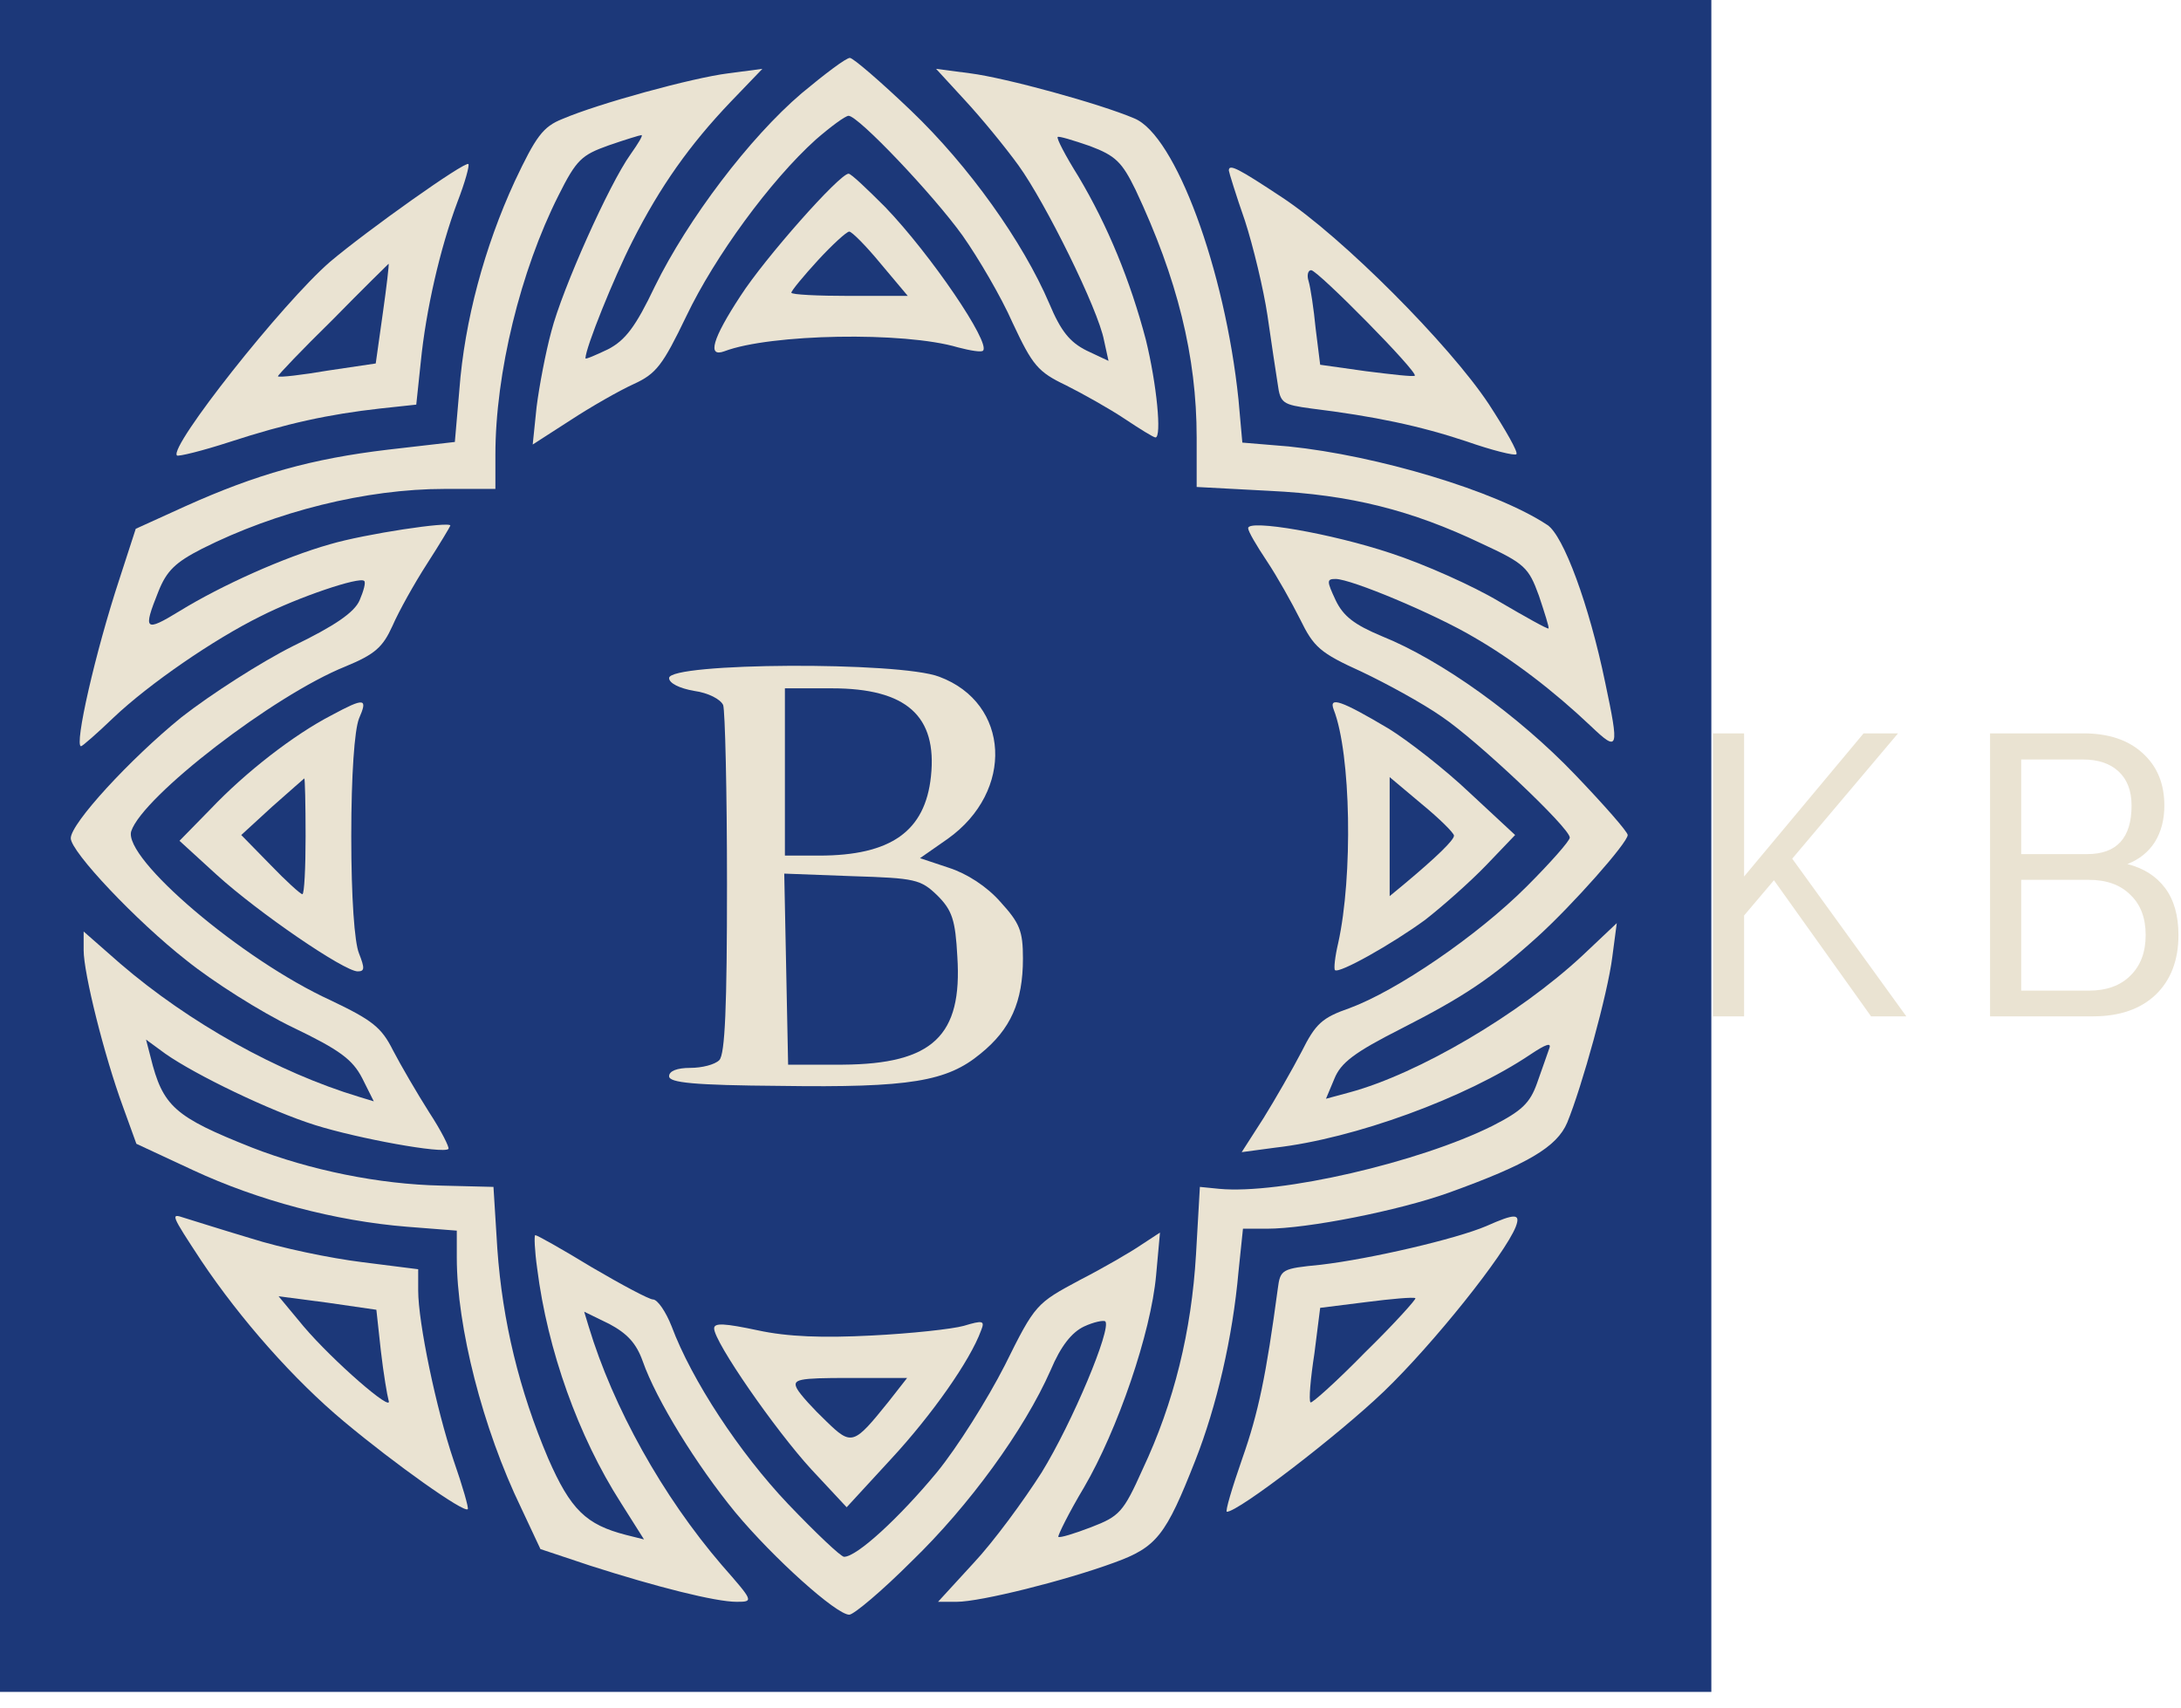 <svg width="120" height="94" viewBox="0 0 120 94" fill="none" xmlns="http://www.w3.org/2000/svg">
<path d="M90 0H0V88.985H90V0Z" fill="#EAE3D2"/>
<path d="M0 46.548V93.097H47.08H94.159V46.548V0H47.08H0V46.548ZM50.124 6.088C53.31 9.133 56.283 13.31 57.735 16.708C58.372 18.23 58.867 18.832 59.788 19.292L60.991 19.858L60.743 18.726C60.425 17.026 57.522 11.15 56.035 9.097C55.292 8.071 53.982 6.478 53.097 5.522L51.504 3.788L53.381 4.035C55.327 4.283 60.496 5.699 62.407 6.513C64.672 7.434 67.398 14.832 68.142 21.982L68.354 24.354L70.903 24.566C75.752 25.062 82.301 27.009 85.133 28.885C86.018 29.451 87.433 33.274 88.319 37.558C89.097 41.239 89.062 41.416 87.54 39.965C85.487 38.018 83.221 36.283 81.062 35.044C78.903 33.77 74.336 31.858 73.487 31.858C72.991 31.858 72.991 31.965 73.487 33.026C73.912 33.911 74.513 34.372 76.035 35.009C79.292 36.319 83.54 39.363 86.655 42.619C88.248 44.283 89.557 45.77 89.557 45.947C89.557 46.372 86.513 49.805 84.602 51.54C82.053 53.841 80.566 54.832 77.097 56.602C74.513 57.911 73.77 58.478 73.416 59.363L72.956 60.46L74.265 60.106C78.053 59.08 83.575 55.823 87.044 52.602L88.956 50.796L88.708 52.672C88.46 54.655 87.044 59.788 86.23 61.77C85.664 63.115 84.035 64.071 79.717 65.628C76.956 66.619 71.929 67.611 69.699 67.611H68.389L68.142 69.982C67.823 73.593 66.938 77.381 65.77 80.354C64.142 84.496 63.646 85.133 61.31 85.982C58.619 86.973 53.947 88.141 52.637 88.141H51.611L53.557 86.018C54.655 84.85 56.319 82.584 57.31 81.026C59.009 78.265 61.168 73.097 60.814 72.708C60.708 72.637 60.177 72.743 59.646 72.991C58.973 73.31 58.372 74.053 57.805 75.398C56.354 78.69 53.31 82.867 50.159 85.911C48.531 87.54 46.973 88.85 46.726 88.85C46.018 88.85 42.549 85.734 40.46 83.221C38.336 80.637 36.106 77.026 35.363 74.903C35.009 73.912 34.513 73.38 33.522 72.85L32.142 72.177L32.389 72.991C33.735 77.451 36.46 82.336 39.717 86.124C41.451 88.106 41.487 88.141 40.531 88.141C39.363 88.141 36.142 87.327 32.496 86.159L29.735 85.239L28.673 82.973C26.549 78.584 25.133 72.991 25.133 69.204V67.717L22.407 67.504C18.442 67.186 14.195 66.053 10.62 64.389L7.504 62.938L6.761 60.885C5.735 58.088 4.602 53.557 4.602 52.283V51.257L6.619 53.026C10.407 56.283 15.292 59.009 19.752 60.354L20.566 60.602L19.929 59.328C19.398 58.301 18.69 57.77 16.106 56.531C14.336 55.681 11.717 54.018 10.265 52.85C7.504 50.69 3.894 46.867 3.894 46.124C3.894 45.31 7.15 41.77 9.982 39.469C11.611 38.195 14.372 36.425 16.142 35.54C18.407 34.442 19.504 33.699 19.788 33.026C20 32.531 20.142 32.035 20.035 31.965C19.788 31.717 16.425 32.849 14.336 33.911C11.752 35.186 8.212 37.628 6.265 39.469C5.345 40.354 4.531 41.062 4.46 41.062C4.071 41.062 5.239 35.894 6.584 31.823L7.469 29.097L10.195 27.858C14.124 26.088 17.168 25.239 21.345 24.743L25.026 24.319L25.274 21.451C25.558 17.664 26.655 13.593 28.319 9.982C29.487 7.504 29.876 6.973 30.938 6.549C32.92 5.699 38.089 4.283 40.071 4.035L41.947 3.788L40.212 5.593C37.947 7.965 36.319 10.265 34.797 13.274C33.77 15.292 32.212 19.15 32.212 19.717C32.212 19.788 32.779 19.54 33.451 19.221C34.407 18.726 34.973 17.982 36.035 15.752C37.841 12.071 41.239 7.575 44.106 5.133C45.38 4.071 46.549 3.186 46.761 3.186C46.938 3.186 48.46 4.496 50.124 6.088ZM25.168 11.115C24.212 13.664 23.434 17.062 23.15 19.929L22.903 22.265L20.92 22.478C18.088 22.796 15.788 23.292 12.637 24.319C11.115 24.814 9.805 25.133 9.735 25.062C9.274 24.602 15.54 16.673 18.159 14.407C20.212 12.673 25.593 8.85 25.77 9.027C25.841 9.097 25.593 10.018 25.168 11.115ZM70.549 10.867C73.876 13.062 79.752 18.973 81.911 22.23C82.832 23.646 83.54 24.885 83.434 24.991C83.363 25.097 82.088 24.779 80.673 24.283C78.124 23.434 75.611 22.903 72.141 22.478C70.584 22.265 70.442 22.195 70.301 21.133C70.195 20.496 69.947 18.797 69.735 17.345C69.522 15.929 68.956 13.557 68.496 12.142C68 10.726 67.611 9.451 67.611 9.381C67.611 8.991 68.142 9.274 70.549 10.867ZM13.805 68.142C15.469 68.673 18.195 69.239 19.929 69.451L23.009 69.841V71.009C23.009 72.779 24 77.522 24.956 80.354C25.451 81.77 25.805 83.009 25.735 83.044C25.522 83.257 21.735 80.566 18.938 78.23C16.177 75.929 13.239 72.602 11.08 69.38C9.381 66.796 9.381 66.761 10.124 67.009C10.478 67.115 12.142 67.646 13.805 68.142ZM83.398 67.504C82.796 69.026 78.867 73.947 76.142 76.566C73.628 78.974 68.142 83.186 67.504 83.186C67.398 83.186 67.787 81.876 68.354 80.248C69.239 77.734 69.664 75.681 70.301 70.938C70.442 69.841 70.513 69.805 72.672 69.593C75.398 69.274 80.106 68.177 81.77 67.469C83.363 66.761 83.681 66.761 83.398 67.504Z" fill="#1C3879"/>
<path d="M44.885 7.681C42.372 9.947 39.327 14.124 37.77 17.381C36.46 20.106 36.106 20.566 34.867 21.133C34.089 21.487 32.531 22.372 31.398 23.115L29.31 24.46L29.522 22.407C29.664 21.274 30.018 19.398 30.336 18.23C30.938 15.894 33.522 10.124 34.69 8.496C35.115 7.894 35.398 7.434 35.292 7.434C35.221 7.434 34.407 7.681 33.487 8C32 8.531 31.717 8.779 30.726 10.761C28.637 14.903 27.257 20.531 27.257 25.027V26.903H24.46C20.142 26.903 15.186 28.142 11.115 30.195C9.664 30.938 9.168 31.398 8.708 32.566C7.858 34.69 7.965 34.797 9.876 33.628C12.177 32.212 15.646 30.655 18.159 29.947C20.071 29.381 24.779 28.673 24.779 28.92C24.779 28.956 24.212 29.912 23.504 31.009C22.796 32.106 21.947 33.628 21.593 34.442C21.062 35.611 20.637 36 19.009 36.672C15.044 38.265 7.858 43.823 7.221 45.735C6.761 47.221 13.31 52.814 18.195 55.044C20.496 56.142 20.991 56.531 21.628 57.805C22.053 58.62 22.938 60.142 23.611 61.203C24.283 62.23 24.743 63.151 24.672 63.221C24.389 63.504 19.717 62.655 17.345 61.911C14.867 61.133 10.761 59.15 9.097 57.982L8.035 57.204L8.283 58.159C8.956 60.885 9.593 61.451 13.876 63.151C17.062 64.389 20.849 65.168 24.283 65.239L27.151 65.31L27.363 68.708C27.646 72.708 28.566 76.496 30.159 80.248C31.398 83.08 32.248 83.894 34.442 84.46L35.434 84.708L34.159 82.69C31.823 79.044 30.124 74.301 29.557 69.805C29.416 68.814 29.381 67.965 29.451 67.965C29.557 67.965 30.938 68.743 32.566 69.735C34.195 70.69 35.717 71.504 35.929 71.504C36.177 71.504 36.637 72.177 36.956 72.991C38.053 75.929 40.672 79.929 43.363 82.761C44.885 84.354 46.266 85.664 46.442 85.664C47.15 85.664 49.487 83.504 51.54 81.026C52.672 79.646 54.336 76.991 55.292 75.115C56.956 71.752 57.026 71.717 59.398 70.442C60.708 69.77 62.23 68.885 62.796 68.496L63.823 67.823L63.611 70.159C63.327 73.345 61.487 78.69 59.646 81.841C58.797 83.257 58.195 84.496 58.23 84.566C58.301 84.637 59.115 84.389 60.035 84.035C61.593 83.434 61.805 83.221 62.867 80.85C64.602 77.168 65.557 73.239 65.805 69.026L66.018 65.31L67.08 65.416C70.407 65.734 78.088 63.965 82.124 61.947C83.717 61.133 84.177 60.708 84.566 59.611C84.85 58.832 85.133 57.982 85.239 57.699C85.38 57.345 85.062 57.451 84.212 58.018C80.637 60.425 74.513 62.655 70.159 63.151L68.318 63.398L69.522 61.522C70.159 60.496 71.115 58.832 71.611 57.876C72.389 56.319 72.743 56 74.265 55.469C76.85 54.513 81.274 51.504 84 48.779C85.31 47.469 86.371 46.266 86.371 46.089C86.371 45.557 81.274 40.743 79.327 39.434C78.265 38.69 76.248 37.593 74.903 36.956C72.637 35.929 72.283 35.611 71.54 34.089C71.079 33.168 70.266 31.717 69.699 30.867C69.133 30.018 68.673 29.239 68.673 29.062C68.673 28.566 73.239 29.345 76.531 30.443C78.372 31.044 81.062 32.248 82.478 33.097C83.929 33.947 85.133 34.62 85.203 34.584C85.239 34.513 84.991 33.735 84.672 32.779C84.106 31.221 83.894 31.009 81.522 29.912C77.663 28.071 74.301 27.221 69.841 27.009L65.841 26.796V24.071C65.841 19.611 64.779 15.327 62.478 10.443C61.734 8.92 61.38 8.566 59.965 8.035C59.044 7.717 58.23 7.469 58.195 7.54C58.124 7.611 58.619 8.566 59.328 9.699C60.956 12.425 62.195 15.469 63.044 18.69C63.646 21.133 63.929 24.071 63.575 24.071C63.469 24.071 62.726 23.611 61.876 23.044C61.027 22.478 59.575 21.664 58.655 21.203C57.097 20.46 56.814 20.106 55.717 17.77C55.08 16.319 53.805 14.159 52.956 12.956C51.327 10.69 47.221 6.372 46.69 6.372C46.513 6.372 45.699 6.973 44.885 7.681ZM48.708 11.398C51.221 14.018 54.513 18.867 54.088 19.292C54.018 19.398 53.381 19.292 52.708 19.115C49.734 18.23 42.372 18.372 39.858 19.328C38.903 19.681 39.186 18.655 40.743 16.283C42.088 14.195 46.195 9.558 46.69 9.558C46.832 9.558 47.717 10.407 48.708 11.398ZM51.681 37.239C55.575 38.69 55.823 43.54 52.142 46.159L50.62 47.221L52.212 47.752C53.203 48.071 54.301 48.779 55.044 49.628C56.106 50.796 56.283 51.221 56.283 52.743C56.283 55.115 55.611 56.637 53.947 57.982C52.106 59.504 50.089 59.858 42.938 59.752C38.159 59.717 36.814 59.575 36.814 59.221C36.814 58.938 37.239 58.761 37.982 58.761C38.62 58.761 39.327 58.584 39.575 58.336C39.894 58.018 40 55.363 40 48.637C40 43.54 39.894 39.08 39.788 38.796C39.646 38.478 38.973 38.124 38.195 38.018C37.38 37.876 36.814 37.593 36.814 37.31C36.814 36.46 49.487 36.389 51.681 37.239ZM19.752 39.54C19.504 40.177 19.327 42.619 19.327 46.018C19.327 49.416 19.504 51.858 19.752 52.46C20.071 53.274 20.071 53.451 19.681 53.451C18.938 53.451 14.23 50.23 11.929 48.142L9.876 46.266L11.575 44.531C13.522 42.478 16.177 40.425 18.23 39.363C20.071 38.372 20.248 38.407 19.752 39.54ZM76.425 40.106C77.451 40.743 79.469 42.301 80.849 43.611L83.363 45.947L81.77 47.611C80.885 48.531 79.363 49.876 78.407 50.62C76.566 51.965 73.664 53.593 73.451 53.381C73.38 53.31 73.451 52.637 73.628 51.894C74.442 48.212 74.336 41.487 73.38 39.044C73.097 38.301 73.805 38.549 76.425 40.106ZM47.965 73.487C50.124 73.38 52.389 73.133 53.026 72.956C54.088 72.637 54.194 72.672 53.982 73.203C53.381 74.867 51.257 77.876 49.027 80.283L46.584 82.938L44.637 80.85C42.655 78.69 39.292 73.841 39.292 73.097C39.292 72.779 39.858 72.814 41.699 73.203C43.327 73.558 45.274 73.628 47.965 73.487Z" fill="#1C3879"/>
<path d="M44.991 14.336C44.212 15.186 43.54 16 43.54 16.106C43.54 16.212 44.991 16.283 46.761 16.283H49.947L48.46 14.513C47.646 13.522 46.867 12.743 46.726 12.743C46.584 12.743 45.805 13.451 44.991 14.336Z" fill="#1C3879"/>
<path d="M43.186 42.478V47.08H45.062C49.027 47.08 50.903 45.735 51.221 42.726C51.575 39.398 49.876 37.876 45.77 37.876H43.186V42.478Z" fill="#1C3879"/>
<path d="M43.257 53.345L43.363 58.584H46.372C51.327 58.549 52.956 56.991 52.673 52.637C52.566 50.62 52.389 50.089 51.575 49.274C50.655 48.389 50.372 48.319 46.903 48.212L43.15 48.071L43.257 53.345Z" fill="#1C3879"/>
<path d="M14.973 44.389L13.274 45.947L14.867 47.575C15.717 48.46 16.531 49.203 16.637 49.203C16.743 49.203 16.814 47.752 16.814 46.018C16.814 44.248 16.779 42.832 16.743 42.832C16.743 42.832 15.929 43.54 14.973 44.389Z" fill="#1C3879"/>
<path d="M76.46 46.053V49.31L77.274 48.637C79.009 47.186 80 46.23 80 45.982C80 45.841 79.221 45.062 78.23 44.248L76.46 42.761V46.053Z" fill="#1C3879"/>
<path d="M43.858 76.425C44.035 76.743 44.743 77.522 45.451 78.195C46.867 79.575 46.973 79.504 48.885 77.133L49.911 75.823H46.726C43.894 75.823 43.575 75.894 43.858 76.425Z" fill="#1C3879"/>
<path d="M18.301 17.593C16.602 19.257 15.257 20.672 15.292 20.708C15.363 20.779 16.602 20.637 18.053 20.389L20.673 20L21.062 17.239C21.274 15.752 21.416 14.513 21.381 14.513C21.381 14.513 19.965 15.894 18.301 17.593Z" fill="#1C3879"/>
<path d="M72 15.469C72.106 15.823 72.283 16.991 72.389 18.088L72.637 20.071L75.151 20.425C76.566 20.602 77.77 20.743 77.841 20.673C78.053 20.496 72.496 14.867 72.142 14.867C71.965 14.867 71.894 15.15 72 15.469Z" fill="#1C3879"/>
<path d="M16.708 72.991C18.301 74.867 21.664 77.805 21.381 77.062C21.31 76.814 21.097 75.575 20.956 74.336L20.708 72.071L18.018 71.681L15.327 71.328L16.708 72.991Z" fill="#1C3879"/>
<path d="M75.186 71.646L72.637 71.965L72.319 74.478C72.106 75.858 72 77.062 72.106 77.168C72.177 77.239 73.558 76 75.115 74.407C76.708 72.85 77.947 71.469 77.876 71.434C77.77 71.363 76.566 71.469 75.186 71.646Z" fill="#1C3879"/>
<path d="M102.947 55.925L97.604 48.436L95.96 50.377V55.925H94.248V40.354H95.96V48.231L102.536 40.354H104.431L98.609 47.249L104.887 55.925H102.947ZM117.052 47.546C117.95 47.774 118.642 48.216 119.13 48.87C119.616 49.525 119.86 50.385 119.86 51.45C119.86 52.835 119.441 53.931 118.604 54.738C117.767 55.529 116.618 55.925 115.157 55.925H109.494V40.354H114.632C116.017 40.354 117.105 40.719 117.897 41.45C118.688 42.165 119.084 43.124 119.084 44.327C119.084 45.103 118.909 45.773 118.559 46.336C118.209 46.884 117.706 47.287 117.052 47.546ZM111.207 46.998H114.837C116.466 46.998 117.28 46.108 117.28 44.327C117.28 43.52 117.044 42.896 116.572 42.455C116.1 42.013 115.446 41.792 114.609 41.792H111.207V46.998ZM114.928 54.51C115.903 54.51 116.664 54.236 117.212 53.688C117.775 53.14 118.056 52.394 118.056 51.45C118.056 50.506 117.775 49.768 117.212 49.236C116.664 48.688 115.903 48.414 114.928 48.414H111.207V54.51H114.928Z" fill="#EAE3D2"/>
</svg>
